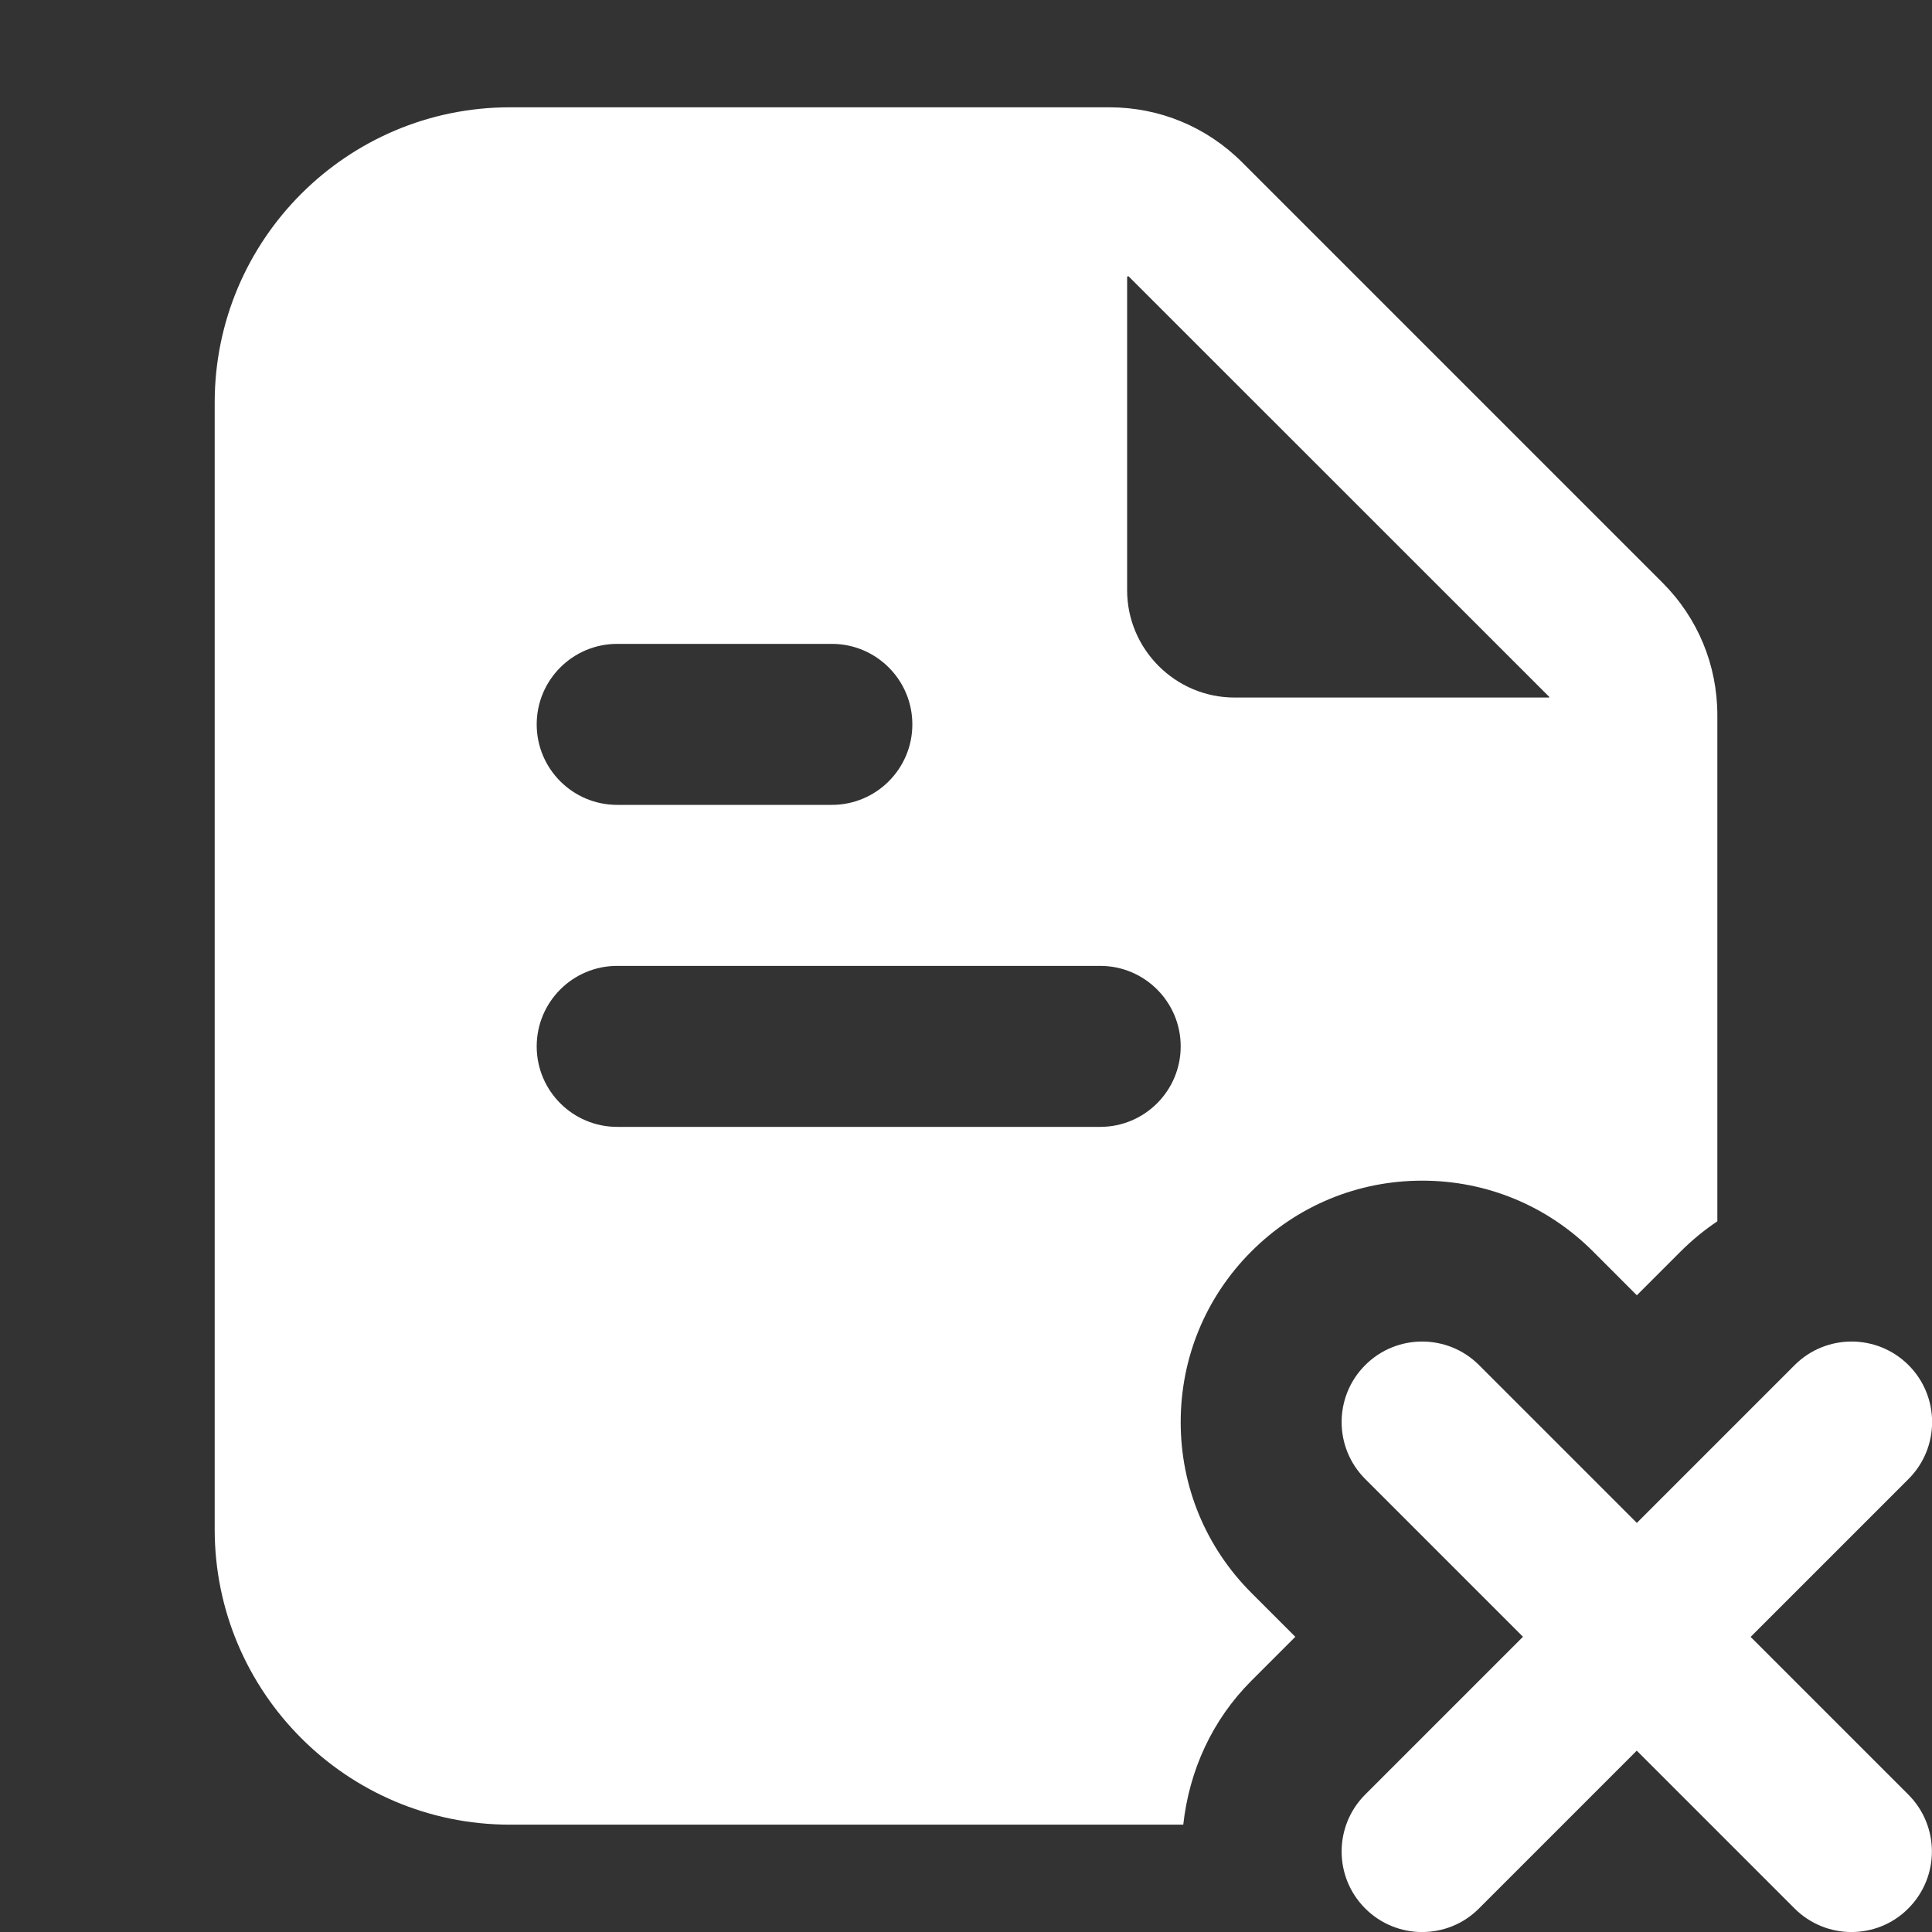 <svg width="48" height="48" viewBox="0 0 48 48" fill="none" xmlns="http://www.w3.org/2000/svg">
<rect x="0" y="0" width="48" height="48" fill="#333333" stroke="none"/>
<g clip-path="url(#clip0_3550_104732)">
<path d="M43.497 40.665L47.417 36.745C48.198 35.964 48.198 34.697 47.417 33.916C46.635 33.135 45.369 33.135 44.587 33.916L40.667 37.836L36.747 33.916C35.966 33.135 34.699 33.135 33.918 33.916C33.137 34.697 33.137 35.964 33.918 36.745L37.838 40.665L33.918 44.585C33.137 45.367 33.137 46.633 33.918 47.415C34.307 47.804 34.819 48.001 35.331 48.001C35.843 48.001 36.355 47.807 36.745 47.415L40.665 43.495L44.585 47.415C44.974 47.804 45.486 48.001 45.998 48.001C46.51 48.001 47.022 47.807 47.411 47.415C48.193 46.633 48.193 45.367 47.411 44.585L43.491 40.665H43.497Z" fill="white"/>
<path d="M31.091 41.757L32.182 40.666L31.091 39.575C29.958 38.442 29.334 36.935 29.334 35.333C29.334 33.73 29.958 32.223 31.091 31.09C32.225 29.957 33.731 29.333 35.334 29.333C36.937 29.333 38.443 29.957 39.577 31.09L40.667 32.181L41.758 31.09C42.038 30.81 42.345 30.559 42.667 30.343V17.77C42.667 16.525 42.182 15.351 41.299 14.471L30.862 4.034C29.979 3.151 28.809 2.666 27.563 2.666H12.667C8.622 2.666 5.334 5.954 5.334 9.999V37.999C5.334 42.045 8.622 45.333 12.667 45.333H29.398C29.547 43.983 30.118 42.73 31.091 41.757ZM28.001 6.874C28.025 6.863 28.011 6.871 28.035 6.861L38.494 17.317C38.494 17.317 38.491 17.325 38.489 17.33H30.67C29.203 17.33 28.003 16.13 28.003 14.663V6.877L28.001 6.874ZM15.334 15.997H20.667C21.771 15.997 22.667 16.893 22.667 17.997C22.667 19.101 21.771 19.997 20.667 19.997H15.334C14.23 19.997 13.334 19.101 13.334 17.997C13.334 16.893 14.23 15.997 15.334 15.997ZM27.334 27.997H15.334C14.23 27.997 13.334 27.101 13.334 25.997C13.334 24.893 14.23 23.997 15.334 23.997H27.334C28.438 23.997 29.334 24.893 29.334 25.997C29.334 27.101 28.438 27.997 27.334 27.997Z" fill="white"/>
</g>
<defs>
<clipPath id="clip0_3550_104732">
<rect width="48" height="48" fill="white"/>
</clipPath>
</defs>
</svg>
